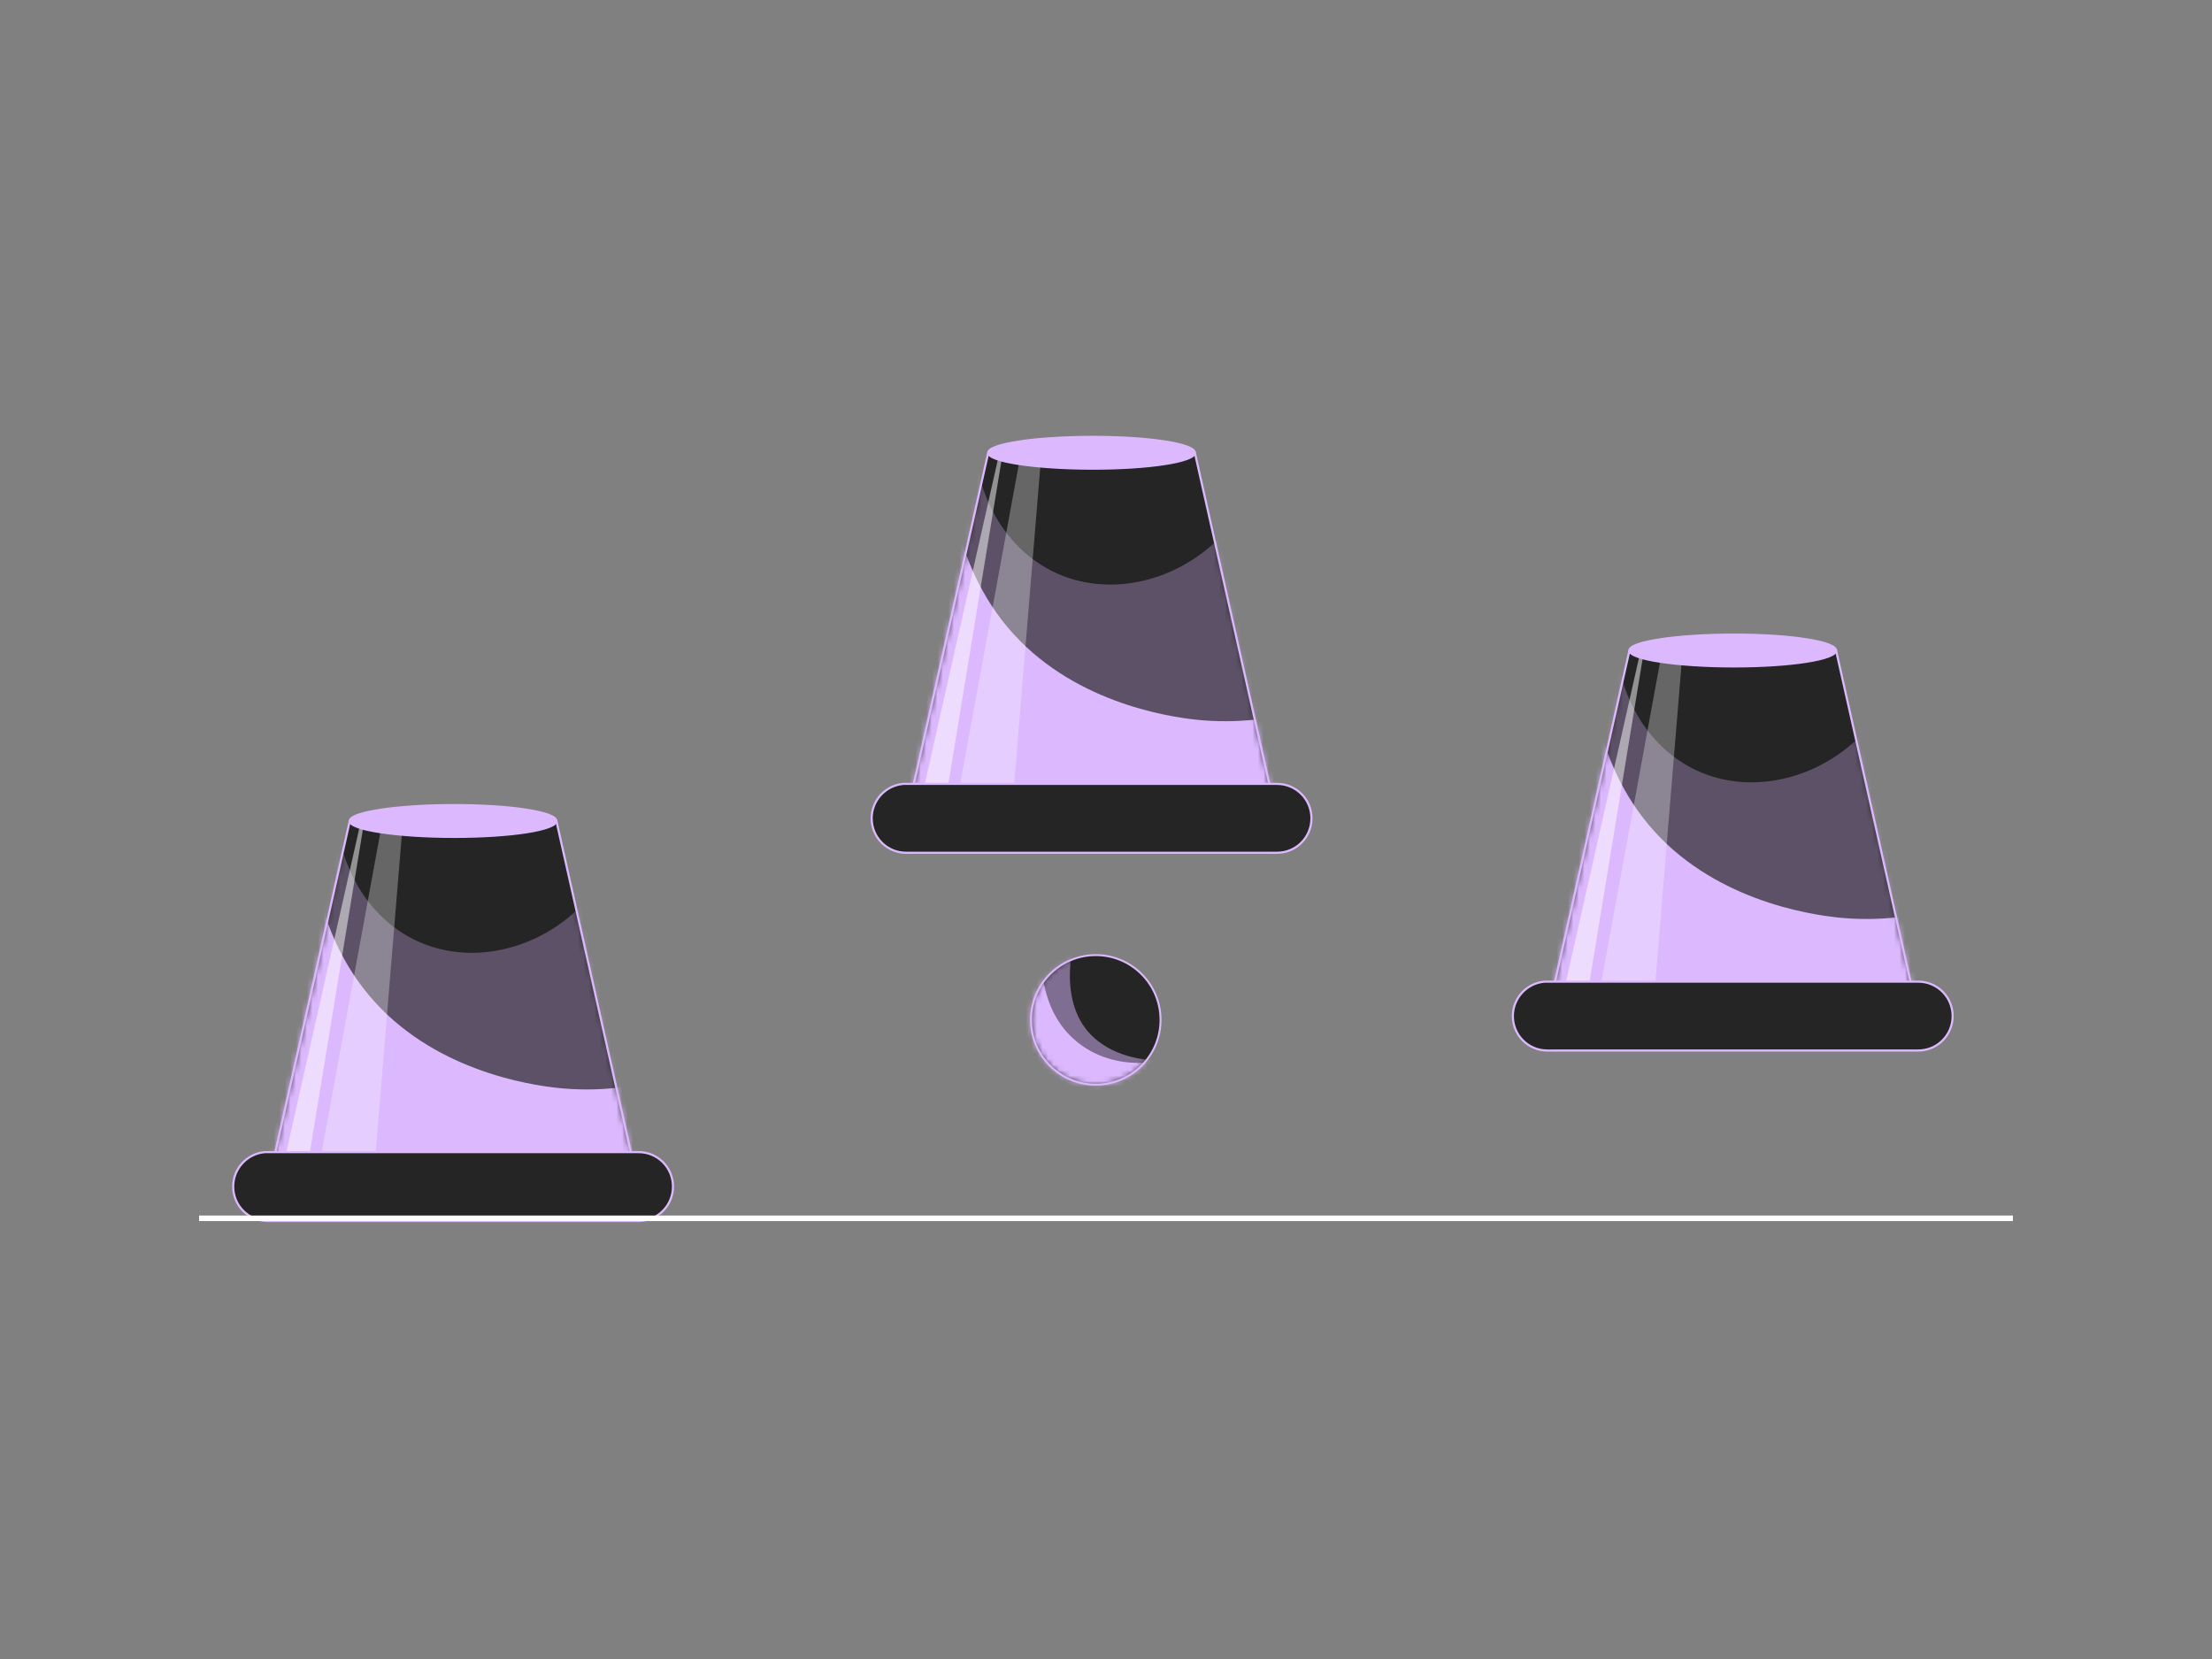 <svg width="400" height="300" viewBox="0 0 400 300" fill="none" xmlns="http://www.w3.org/2000/svg">
<rect x="0" y="0" width="400" height="300" fill="#808080" stroke="none"/>
<path d="M115.469 214.566H48.395L63.247 148.461H100.617L115.469 214.566Z" fill="#252525"/>
<path d="M115.469 214.566H48.395L63.247 148.461H100.617L115.469 214.566Z" stroke="#DCB8FF" stroke-width="0.389" stroke-miterlimit="10"/>
<mask id="mask0_8939_53743" style="mask-type:luminance" maskUnits="userSpaceOnUse" x="48" y="148" width="68" height="67">
<path d="M115.466 214.566H48.393L63.245 148.461H100.615L115.466 214.566Z" fill="white"/>
</mask>
<g mask="url(#mask0_8939_53743)">
<g opacity="0.3">
<path d="M60.847 146.065C60.963 156.819 66.932 166.61 76.178 170.496C87.588 175.29 102.094 170.262 109.236 158.52C113.118 177.586 116.852 196.936 120.734 216.003C92.308 216.044 63.882 215.961 35.455 216.003C43.887 192.69 52.415 169.378 60.847 146.065Z" fill="#DCB8FF"/>
</g>
<path d="M53.661 152.772C57.571 153.003 55.934 169.277 68.992 182.471C80.927 194.531 97.906 196.506 102.05 196.842C110.063 197.492 116.374 196.092 120.734 194.926C121.652 202.252 122.692 209.635 123.609 216.961H36.414C44.884 165.639 50.129 152.563 53.661 152.772Z" fill="#DCB8FF"/>
<g opacity="0.3">
<path d="M69.95 144.149L55.098 225.104L66.596 224.625L73.303 143.191L69.95 144.149Z" fill="white"/>
</g>
<g opacity="0.5">
<path d="M65.159 148.939L49.828 216.961H54.619L65.638 149.897L65.159 148.939Z" fill="white"/>
</g>
</g>
<path d="M82.172 151.336C92.492 151.336 100.615 150.049 100.615 148.461C100.615 146.874 92.492 145.587 82.172 145.587C71.853 145.587 63.245 146.874 63.245 148.461C63.245 150.049 71.853 151.336 82.172 151.336Z" fill="#DCB8FF" stroke="#DCB8FF" stroke-width="0.389" stroke-miterlimit="10"/>
<path d="M121.698 214.566C121.698 218.004 118.934 220.793 115.47 220.793C115.233 220.793 114.741 220.819 114.512 220.793H49.355C49.125 220.819 48.633 220.793 48.397 220.793C44.936 220.793 42.168 218.004 42.168 214.566C42.168 211.3 44.702 208.6 47.917 208.339C48.09 208.324 48.22 208.339 48.397 208.339H115.47C118.934 208.339 121.698 211.124 121.698 214.566Z" fill="#252525"/>
<path d="M121.698 214.566C121.698 218.004 118.934 220.793 115.47 220.793C115.233 220.793 114.741 220.819 114.512 220.793H49.355C49.125 220.819 48.633 220.793 48.397 220.793C44.936 220.793 42.168 218.004 42.168 214.566C42.168 211.3 44.702 208.6 47.917 208.339C48.09 208.324 48.22 208.339 48.397 208.339H115.47C118.934 208.339 121.698 211.124 121.698 214.566Z" stroke="#DCB8FF" stroke-width="0.389" stroke-miterlimit="10"/>
<path d="M346.875 183.739H279.802L294.653 117.634H332.023L346.875 183.739Z" fill="#252525"/>
<path d="M346.875 183.739H279.802L294.653 117.634H332.023L346.875 183.739Z" stroke="#DCB8FF" stroke-width="0.389" stroke-miterlimit="10"/>
<mask id="mask1_8939_53743" style="mask-type:luminance" maskUnits="userSpaceOnUse" x="279" y="117" width="68" height="67">
<path d="M346.879 183.739H279.805L294.657 117.634H332.027L346.879 183.739Z" fill="white"/>
</mask>
<g mask="url(#mask1_8939_53743)">
<g opacity="0.3">
<path d="M292.259 115.238C292.375 125.992 298.344 135.783 307.59 139.668C319 144.463 333.506 139.434 340.648 127.693C344.53 146.759 348.264 166.109 352.146 185.175C323.72 185.217 295.294 185.134 266.867 185.175C275.299 161.863 283.828 138.551 292.259 115.238Z" fill="#DCB8FF"/>
</g>
<path d="M285.073 121.945C288.983 122.176 287.347 138.45 300.404 151.644C312.34 163.704 329.318 165.678 333.462 166.015C341.475 166.665 347.786 165.265 352.147 164.099C353.064 171.425 354.104 178.807 355.021 186.134H267.826C276.296 134.812 281.541 121.736 285.073 121.945Z" fill="#DCB8FF"/>
<g opacity="0.3">
<path d="M301.362 113.322L286.51 194.277L298.008 193.798L304.715 112.364L301.362 113.322Z" fill="white"/>
</g>
<g opacity="0.5">
<path d="M296.571 118.112L281.24 186.133H286.031L297.05 119.07L296.571 118.112Z" fill="white"/>
</g>
</g>
<path d="M313.579 120.509C323.898 120.509 332.021 119.222 332.021 117.634C332.021 116.047 323.898 114.76 313.579 114.76C303.26 114.76 294.652 116.047 294.652 117.634C294.652 119.222 303.26 120.509 313.579 120.509Z" fill="#DCB8FF" stroke="#DCB8FF" stroke-width="0.389" stroke-miterlimit="10"/>
<path d="M353.101 183.739C353.101 187.177 350.337 189.966 346.873 189.966C346.636 189.966 346.144 189.992 345.915 189.966H280.758C280.529 189.992 280.037 189.966 279.8 189.966C276.34 189.966 273.572 187.177 273.572 183.739C273.572 180.473 276.105 177.773 279.321 177.512C279.494 177.497 279.623 177.512 279.8 177.512H346.873C350.337 177.512 353.101 180.297 353.101 183.739Z" fill="#252525"/>
<path d="M353.101 183.739C353.101 187.177 350.337 189.966 346.873 189.966C346.636 189.966 346.144 189.992 345.915 189.966H280.758C280.529 189.992 280.037 189.966 279.8 189.966C276.34 189.966 273.572 187.177 273.572 183.739C273.572 180.473 276.105 177.773 279.321 177.512C279.494 177.497 279.623 177.512 279.8 177.512H346.873C350.337 177.512 353.101 180.297 353.101 183.739Z" stroke="#DCB8FF" stroke-width="0.389" stroke-miterlimit="10"/>
<path d="M230.925 147.979H163.852L178.704 81.874H216.073L230.925 147.979Z" fill="#252525"/>
<path d="M230.925 147.979H163.852L178.704 81.874H216.073L230.925 147.979Z" stroke="#DCB8FF" stroke-width="0.389" stroke-miterlimit="10"/>
<mask id="mask2_8939_53743" style="mask-type:luminance" maskUnits="userSpaceOnUse" x="163" y="81" width="68" height="67">
<path d="M230.925 147.979H163.852L178.704 81.874H216.073L230.925 147.979Z" fill="white"/>
</mask>
<g mask="url(#mask2_8939_53743)">
<g opacity="0.3">
<path d="M176.305 79.478C176.421 90.233 182.39 100.023 191.636 103.909C203.046 108.703 217.552 103.675 224.694 91.933C228.576 110.999 232.31 130.349 236.192 149.416C207.766 149.457 179.34 149.374 150.913 149.416C159.345 126.103 167.873 102.791 176.305 79.478Z" fill="#DCB8FF"/>
</g>
<path d="M169.119 86.185C173.029 86.416 171.393 102.69 184.45 115.884C196.386 127.945 213.364 129.919 217.508 130.255C225.521 130.905 231.832 129.505 236.192 128.339C237.11 135.665 238.15 143.048 239.067 150.374H151.872C160.342 99.052 165.587 85.976 169.119 86.185Z" fill="#DCB8FF"/>
<g opacity="0.3">
<path d="M185.408 77.562L170.556 158.517L182.054 158.038L188.761 76.605L185.408 77.562Z" fill="white"/>
</g>
<g opacity="0.5">
<path d="M180.617 82.353L165.286 150.374H170.077L181.096 83.311L180.617 82.353Z" fill="white"/>
</g>
</g>
<path d="M197.629 84.749C207.948 84.749 216.071 83.462 216.071 81.875C216.071 80.287 207.948 79 197.629 79C187.31 79 178.702 80.287 178.702 81.875C178.702 83.462 187.31 84.749 197.629 84.749Z" fill="#DCB8FF" stroke="#DCB8FF" stroke-width="0.389" stroke-miterlimit="10"/>
<path d="M237.154 147.979C237.154 151.417 234.389 154.206 230.925 154.206C230.689 154.206 230.197 154.232 229.967 154.206H164.81C164.581 154.232 164.089 154.206 163.852 154.206C160.392 154.206 157.624 151.417 157.624 147.979C157.624 144.713 160.157 142.013 163.373 141.752C163.546 141.737 163.675 141.752 163.852 141.752H230.925C234.389 141.752 237.154 144.538 237.154 147.979Z" fill="#252525"/>
<path d="M237.154 147.979C237.154 151.417 234.389 154.206 230.925 154.206C230.689 154.206 230.197 154.232 229.967 154.206H164.81C164.581 154.232 164.089 154.206 163.852 154.206C160.392 154.206 157.624 151.417 157.624 147.979C157.624 144.713 160.157 142.013 163.373 141.752C163.546 141.737 163.675 141.752 163.852 141.752H230.925C234.389 141.752 237.154 144.538 237.154 147.979Z" stroke="#DCB8FF" stroke-width="0.389" stroke-miterlimit="10"/>
<path d="M198.149 196.142C204.618 196.142 209.863 190.898 209.863 184.428C209.863 177.959 204.618 172.714 198.149 172.714C191.679 172.714 186.435 177.959 186.435 184.428C186.435 190.898 191.679 196.142 198.149 196.142Z" fill="#252525" stroke="#DCB8FF" stroke-width="0.352" stroke-miterlimit="10"/>
<mask id="mask3_8939_53743" style="mask-type:luminance" maskUnits="userSpaceOnUse" x="186" y="172" width="24" height="25">
<path d="M198.146 196.142C204.615 196.142 209.86 190.898 209.86 184.428C209.86 177.959 204.615 172.714 198.146 172.714C191.676 172.714 186.432 177.959 186.432 184.428C186.432 190.898 191.676 196.142 198.146 196.142Z" fill="white"/>
</mask>
<g mask="url(#mask3_8939_53743)">
<path d="M188.426 172.11C188.348 172.957 187.62 182.6 194.764 188.408C201.281 193.707 211.566 193.552 219.135 187.428C218.633 188.577 214.282 198.105 204.196 200.33C196.168 202.101 184.839 199.174 182.013 190.37C180.059 184.283 182.695 177.02 188.426 172.11H188.426Z" fill="#DCB8FF"/>
<path opacity="0.5" d="M194.918 167.508C194.641 168.304 190.862 179.661 196.728 186.522C202.892 193.731 218.271 194.298 229.663 183.127C220.419 200.29 204.366 209.801 190.164 207.121C181.028 205.398 168.454 197.836 168.66 187.428C168.848 177.963 179.569 167.897 194.918 167.508Z" fill="#DCB8FF"/>
</g>
<line x1="36" y1="220.305" x2="364" y2="220.305" stroke="white"/>
</svg>
